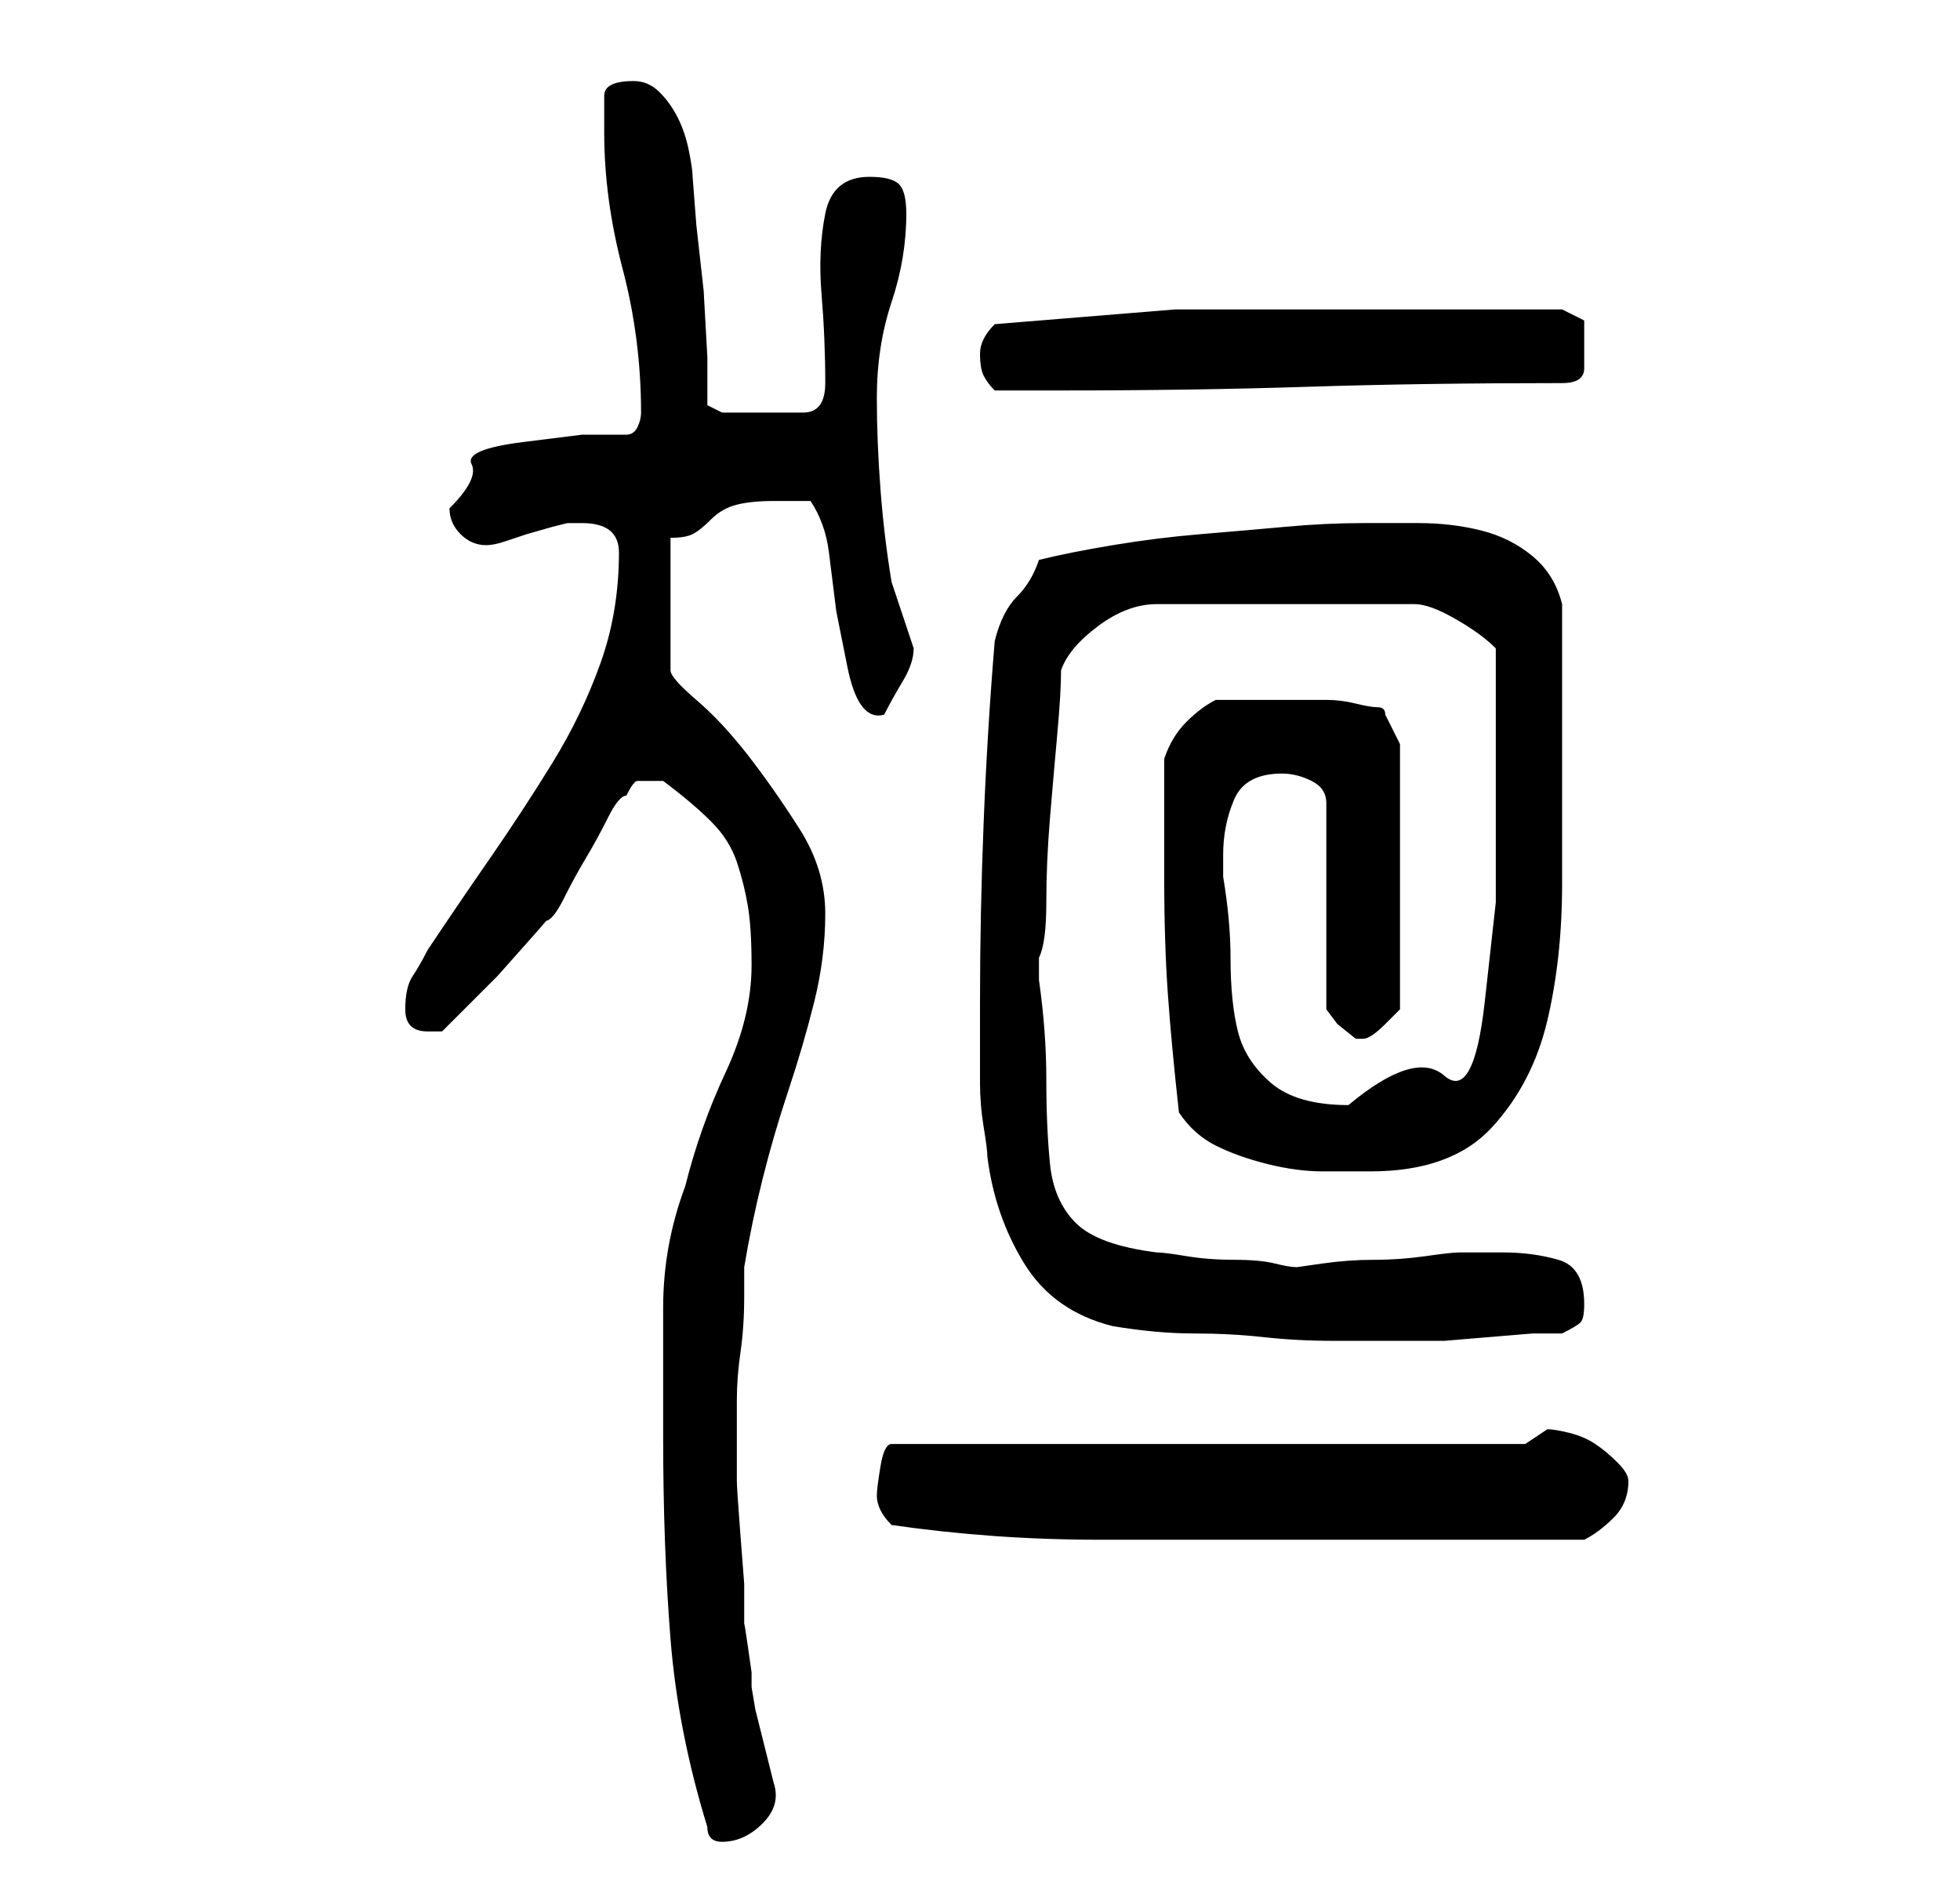 <?xml version="1.0" standalone="no"?>
<!DOCTYPE svg PUBLIC "-//W3C//DTD SVG 1.1//EN" "http://www.w3.org/Graphics/SVG/1.1/DTD/svg11.dtd" >
<svg xmlns="http://www.w3.org/2000/svg" xmlns:xlink="http://www.w3.org/1999/xlink" version="1.1" viewBox="-10 0 266 256">
   <path fill="currentColor"
d="M86 248q0 1 0.5 1.5t1.5 0.5v0q3 0 5.5 -2.5t1.5 -5.5l-0.5 -2l-1 -4l-1 -4t-0.5 -3v-2t-0.5 -3.5t-0.5 -3v-2.5v-3t-0.5 -6.5t-0.5 -7.5v-6v-5q0 -3 0.5 -6.5t0.5 -7.5v-4q1 -6 2.5 -12t3.5 -12t3.5 -12t1.5 -12t-3.5 -11.5t-7 -10t-7 -7.5t-3.5 -4v-18q2 0 3 -0.5
t2.5 -2t3.5 -2t5 -0.5h5q2 3 2.5 7l1 8t1.5 7.5t5 6.5q1 -2 2.5 -4.5t1.5 -4.5l-0.5 -1.5l-1 -3l-1 -3l-0.5 -1.5q-1 -6 -1.5 -12.5t-0.5 -12.5q0 -7 2 -13t2 -12q0 -3 -1 -4t-4 -1q-5 0 -6 5t-0.5 11t0.5 12q0 4 -3 4h-11l-2 -1v-6.5t-0.5 -9l-1 -9t-0.5 -6.5
q0 -1 -0.5 -3.5t-1.5 -4.5t-2.5 -3.5t-3.5 -1.5q-4 0 -4 2v5q0 9 2.5 18.5t2.5 19.5q0 1 -0.5 2t-1.5 1h-6t-8 1t-7 3t-3 6q0 2 1.5 3.5t3.5 1.5v0q1 0 2.5 -0.5l3 -1t3.5 -1l2 -0.5h2q5 0 5 4q0 8 -2.5 15t-6.5 13.5t-8.5 13t-8.5 12.5q-1 2 -2 3.5t-1 4.5t3 3h2l3 -3
l4.5 -4.5t4 -4.5t2.5 -3q1 0 2.5 -3t3 -5.5t3 -5.5t2.5 -3q1 -2 1.5 -2h1.5h2q4 3 6.5 5.5t3.5 5.5t1.5 6t0.5 8q0 7 -3.5 14.5t-5.5 15.5q-3 8 -3 16.5v17.5q0 15 1 27.5t5 25.5zM111 207q7 1 14 1.5t14.5 0.5h15h13.5h37q2 -1 4 -3t2 -5q0 -1 -1.5 -2.5t-3 -2.5t-3.5 -1.5
t-3 -0.5l-1.5 1l-1.5 1h-86q-1 0 -1.5 3t-0.5 4t0.5 2t1.5 2zM141 180q6 1 11 1t9.5 0.5t9.5 0.5h11h4t6 -0.5t6 -0.5h4q2 -1 2.5 -1.5t0.5 -2.5q0 -5 -3.5 -6t-7.5 -1h-6q-1 0 -4.5 0.5t-7 0.5t-7 0.5l-3.5 0.5q-1 0 -3 -0.5t-5.5 -0.5t-6.5 -0.5t-4 -0.5q-8 -1 -11 -4
t-3.5 -8t-0.5 -11.5t-1 -13.5v-1v-2q1 -2 1 -7.5t0.5 -11.5t1 -11.5t0.5 -8.5q1 -3 5 -6t8 -3h35q2 0 5.5 2t5.5 4v20v14.5t-1.5 13.5t-5.5 10t-13 4q-7 0 -10.5 -3t-4.5 -7t-1 -10q0 -5 -1 -11v-3q0 -4 1.5 -7.5t6.5 -3.5q2 0 4 1t2 3v28l1.5 2t2.5 2v0h1q1 0 3 -2l2 -2
v-36l-2 -4q0 -1 -1 -1t-3 -0.5t-4 -0.5h-3h-2h-4h-3h-3q-2 1 -4 3t-3 5v16q0 9 0.5 16t1.5 16q2 3 5 4.5t7 2.5t7.5 1h6.5q11 0 16.5 -6t7.5 -14.5t2 -18.5v-18v-4v-6v-6v-4q-1 -4 -4 -6.5t-7 -3.5t-8.5 -1h-7.5q-5 0 -10.5 0.5t-11.5 1t-12 1.5t-10 2q-1 3 -3 5t-3 6
q-1 12 -1.5 24.5t-0.5 24.5v4v7q0 3 0.5 6t0.5 4q1 8 5 14.5t12 8.5zM123 48q0 2 0.5 3t1.5 2h9q18 0 33.5 -0.5t34.5 -0.5q3 0 3 -2v-3v-3.5t-3 -1.5h-28h-24.5t-24.5 2q-1 1 -1.5 2t-0.5 2z" />
</svg>

